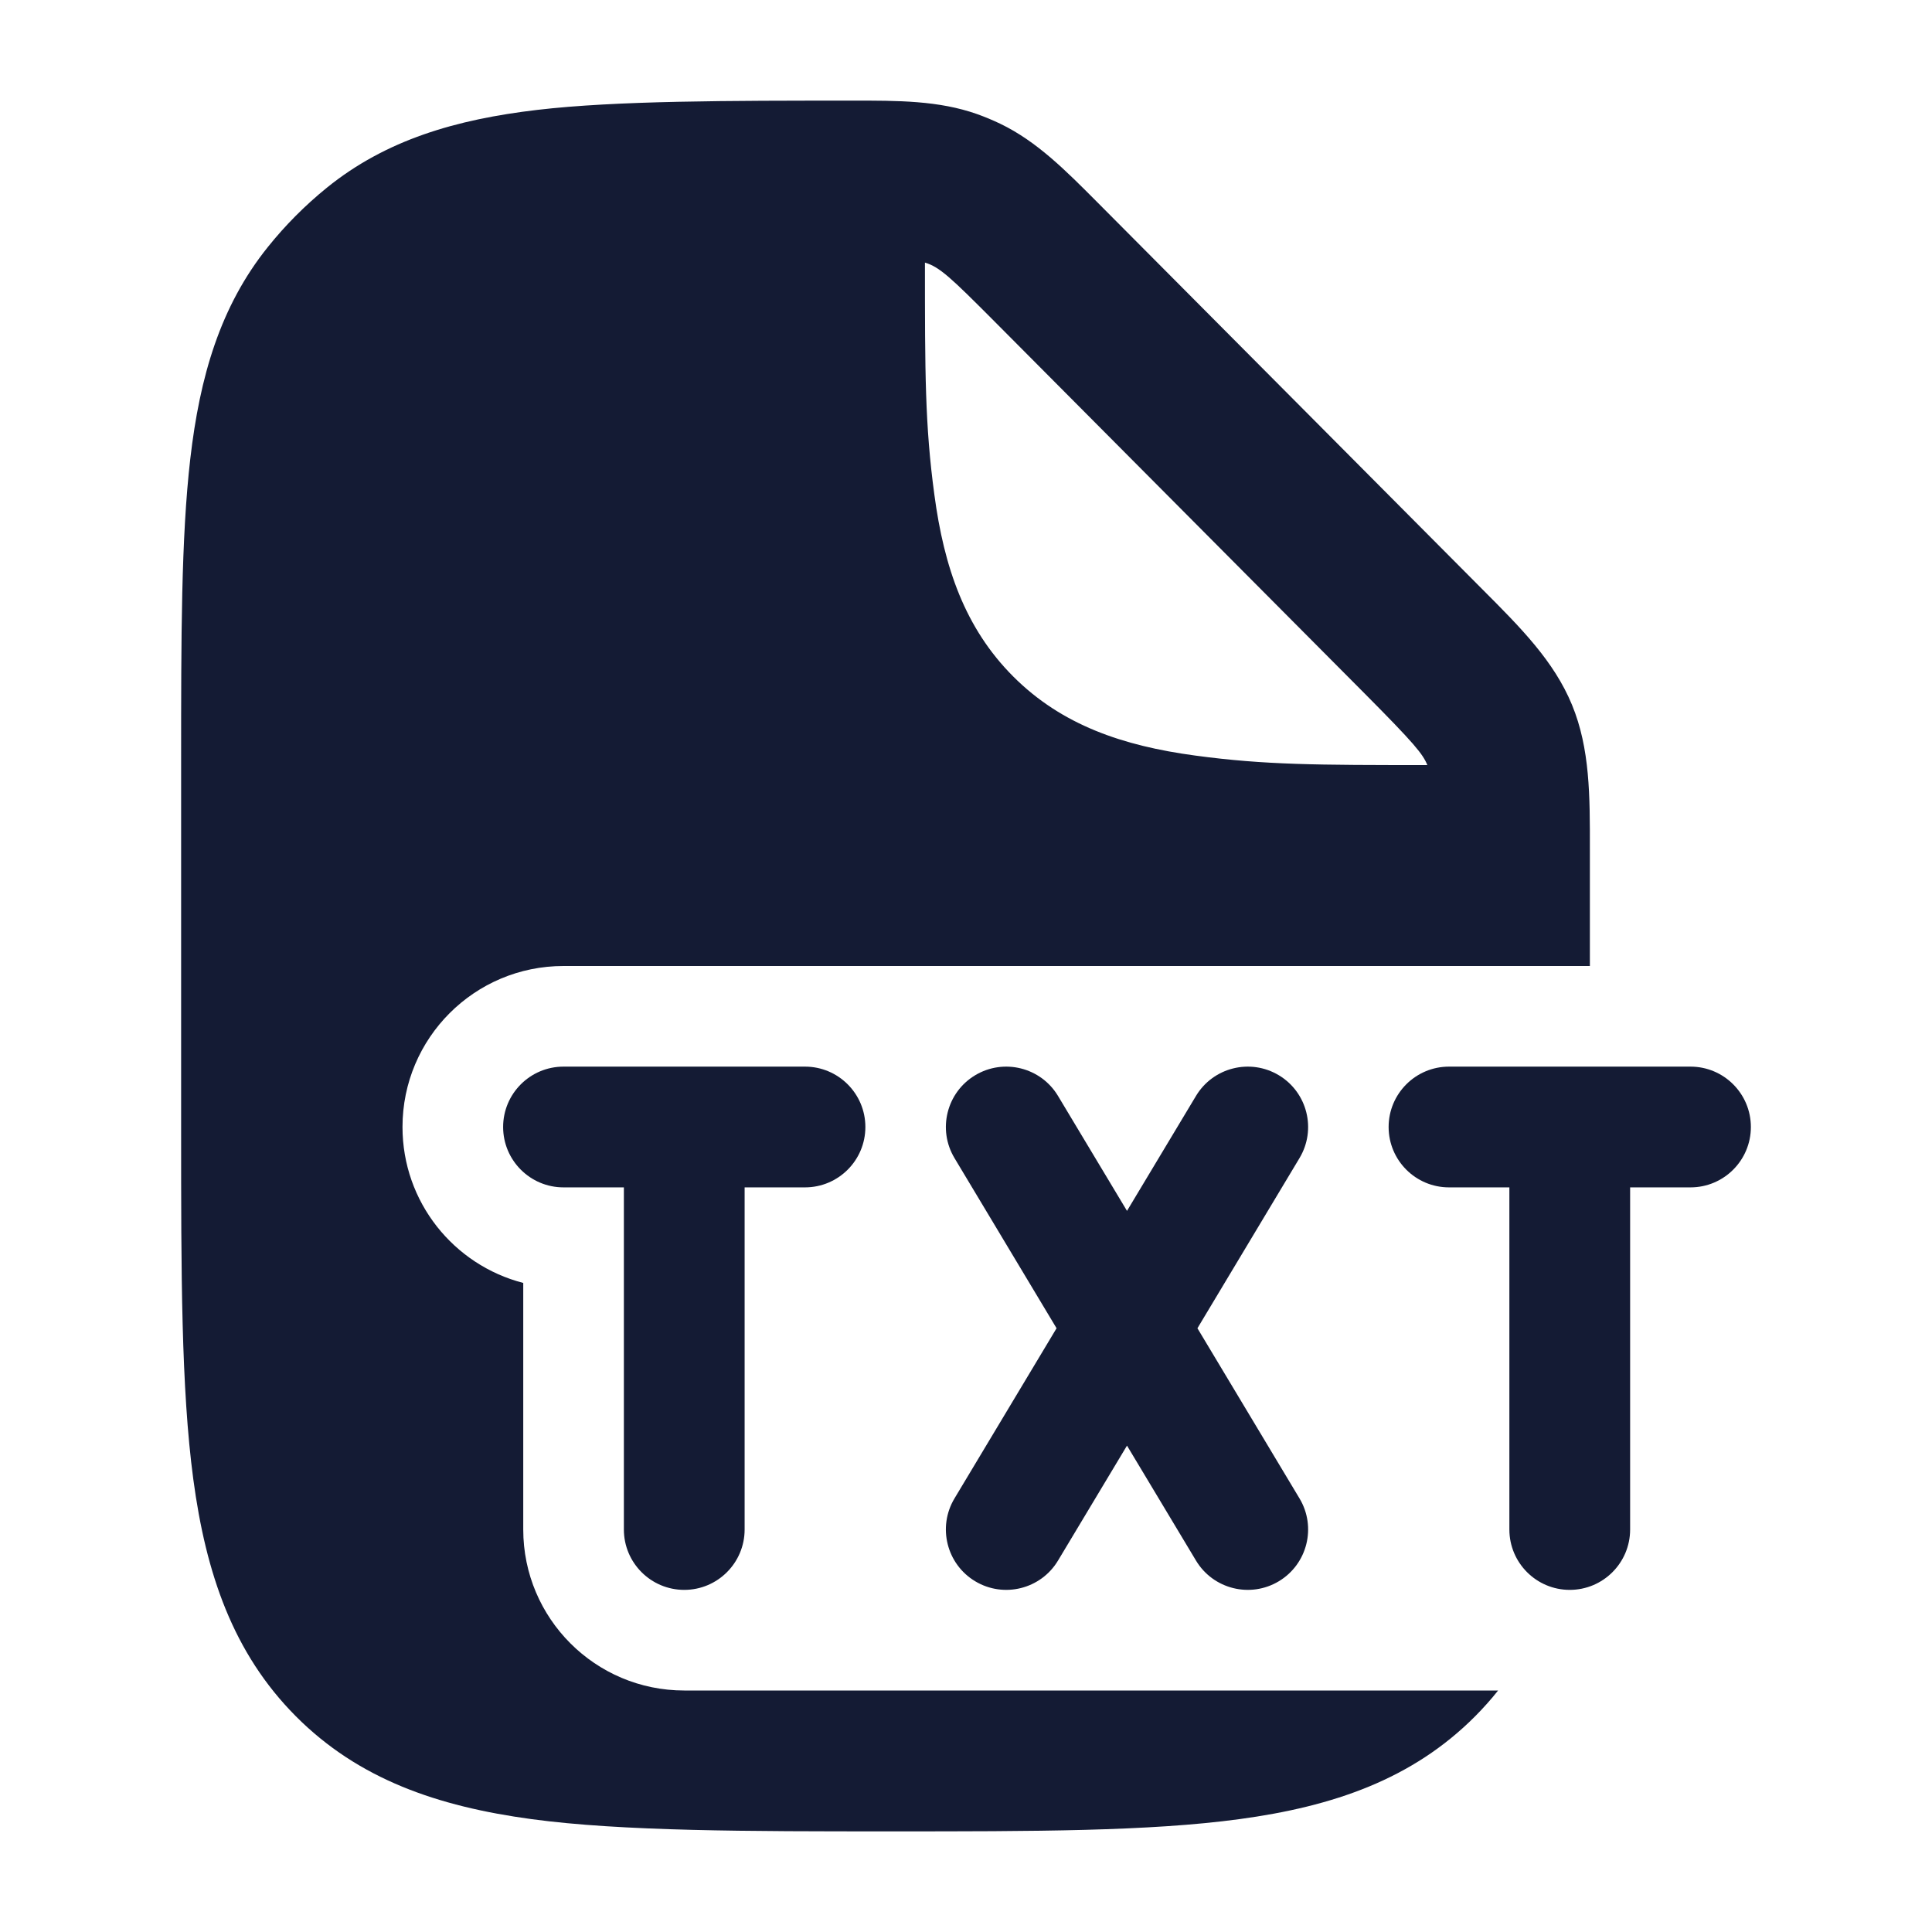 <svg width="24" height="24" viewBox="0 0 24 24" fill="none" xmlns="http://www.w3.org/2000/svg">
<path fill-rule="evenodd" clip-rule="evenodd" d="M12.114 13.357C12.469 13.144 12.93 13.259 13.143 13.614L14 15.042L14.857 13.614C15.07 13.259 15.531 13.144 15.886 13.357C16.241 13.57 16.356 14.031 16.143 14.386L14.875 16.5L16.143 18.614C16.356 18.969 16.241 19.43 15.886 19.643C15.531 19.856 15.07 19.741 14.857 19.386L14 17.958L13.143 19.386C12.93 19.741 12.469 19.856 12.114 19.643C11.759 19.43 11.644 18.969 11.857 18.614L13.125 16.5L11.857 14.386C11.644 14.031 11.759 13.57 12.114 13.357ZM6.25 14C6.25 13.586 6.586 13.25 7 13.25H10C10.414 13.25 10.75 13.586 10.75 14C10.75 14.414 10.414 14.75 10 14.75H9.25V19C9.25 19.414 8.914 19.75 8.5 19.75C8.086 19.75 7.75 19.414 7.75 19V14.75H7C6.586 14.75 6.25 14.414 6.25 14ZM17.25 14C17.25 13.586 17.586 13.25 18 13.25H21C21.414 13.25 21.75 13.586 21.75 14C21.75 14.414 21.414 14.75 21 14.75H20.25V19C20.25 19.414 19.914 19.75 19.5 19.75C19.086 19.75 18.75 19.414 18.75 19V14.75H18C17.586 14.75 17.25 14.414 17.25 14Z" fill="#141B34"/>
<path fill-rule="evenodd" clip-rule="evenodd" d="M10.587 1.25C11.157 1.249 11.662 1.249 12.137 1.417C12.235 1.452 12.331 1.492 12.425 1.537C12.88 1.756 13.236 2.115 13.639 2.52L18.422 7.328C18.889 7.796 19.304 8.212 19.528 8.756C19.752 9.3 19.751 9.888 19.75 10.552L19.75 12H7C5.895 12 5 12.895 5 14C5 14.932 5.637 15.715 6.5 15.937V19C6.5 20.104 7.395 21 8.5 21H18.61C18.523 21.11 18.428 21.216 18.326 21.319C17.546 22.103 16.563 22.44 15.396 22.598C14.273 22.75 12.844 22.75 11.071 22.75C9.298 22.75 7.727 22.75 6.603 22.598C5.436 22.44 4.454 22.103 3.674 21.319C2.894 20.534 2.558 19.547 2.401 18.374C2.25 17.244 2.25 15.808 2.25 14.026V9.453C2.25 7.919 2.25 6.682 2.364 5.698C2.482 4.68 2.734 3.808 3.327 3.069C3.544 2.798 3.79 2.551 4.06 2.332C4.795 1.737 5.663 1.484 6.675 1.365C7.654 1.25 9.062 1.25 10.587 1.25ZM17.731 9.504C17.675 9.366 17.569 9.236 16.951 8.614L12.346 3.985C11.813 3.45 11.672 3.316 11.49 3.262V3.27C11.49 4.632 11.49 5.28 11.607 6.145C11.727 7.045 11.986 7.803 12.588 8.405C13.19 9.007 13.948 9.265 14.848 9.386C15.715 9.503 16.364 9.504 17.731 9.504Z" fill="#141B34"/>
</svg>
